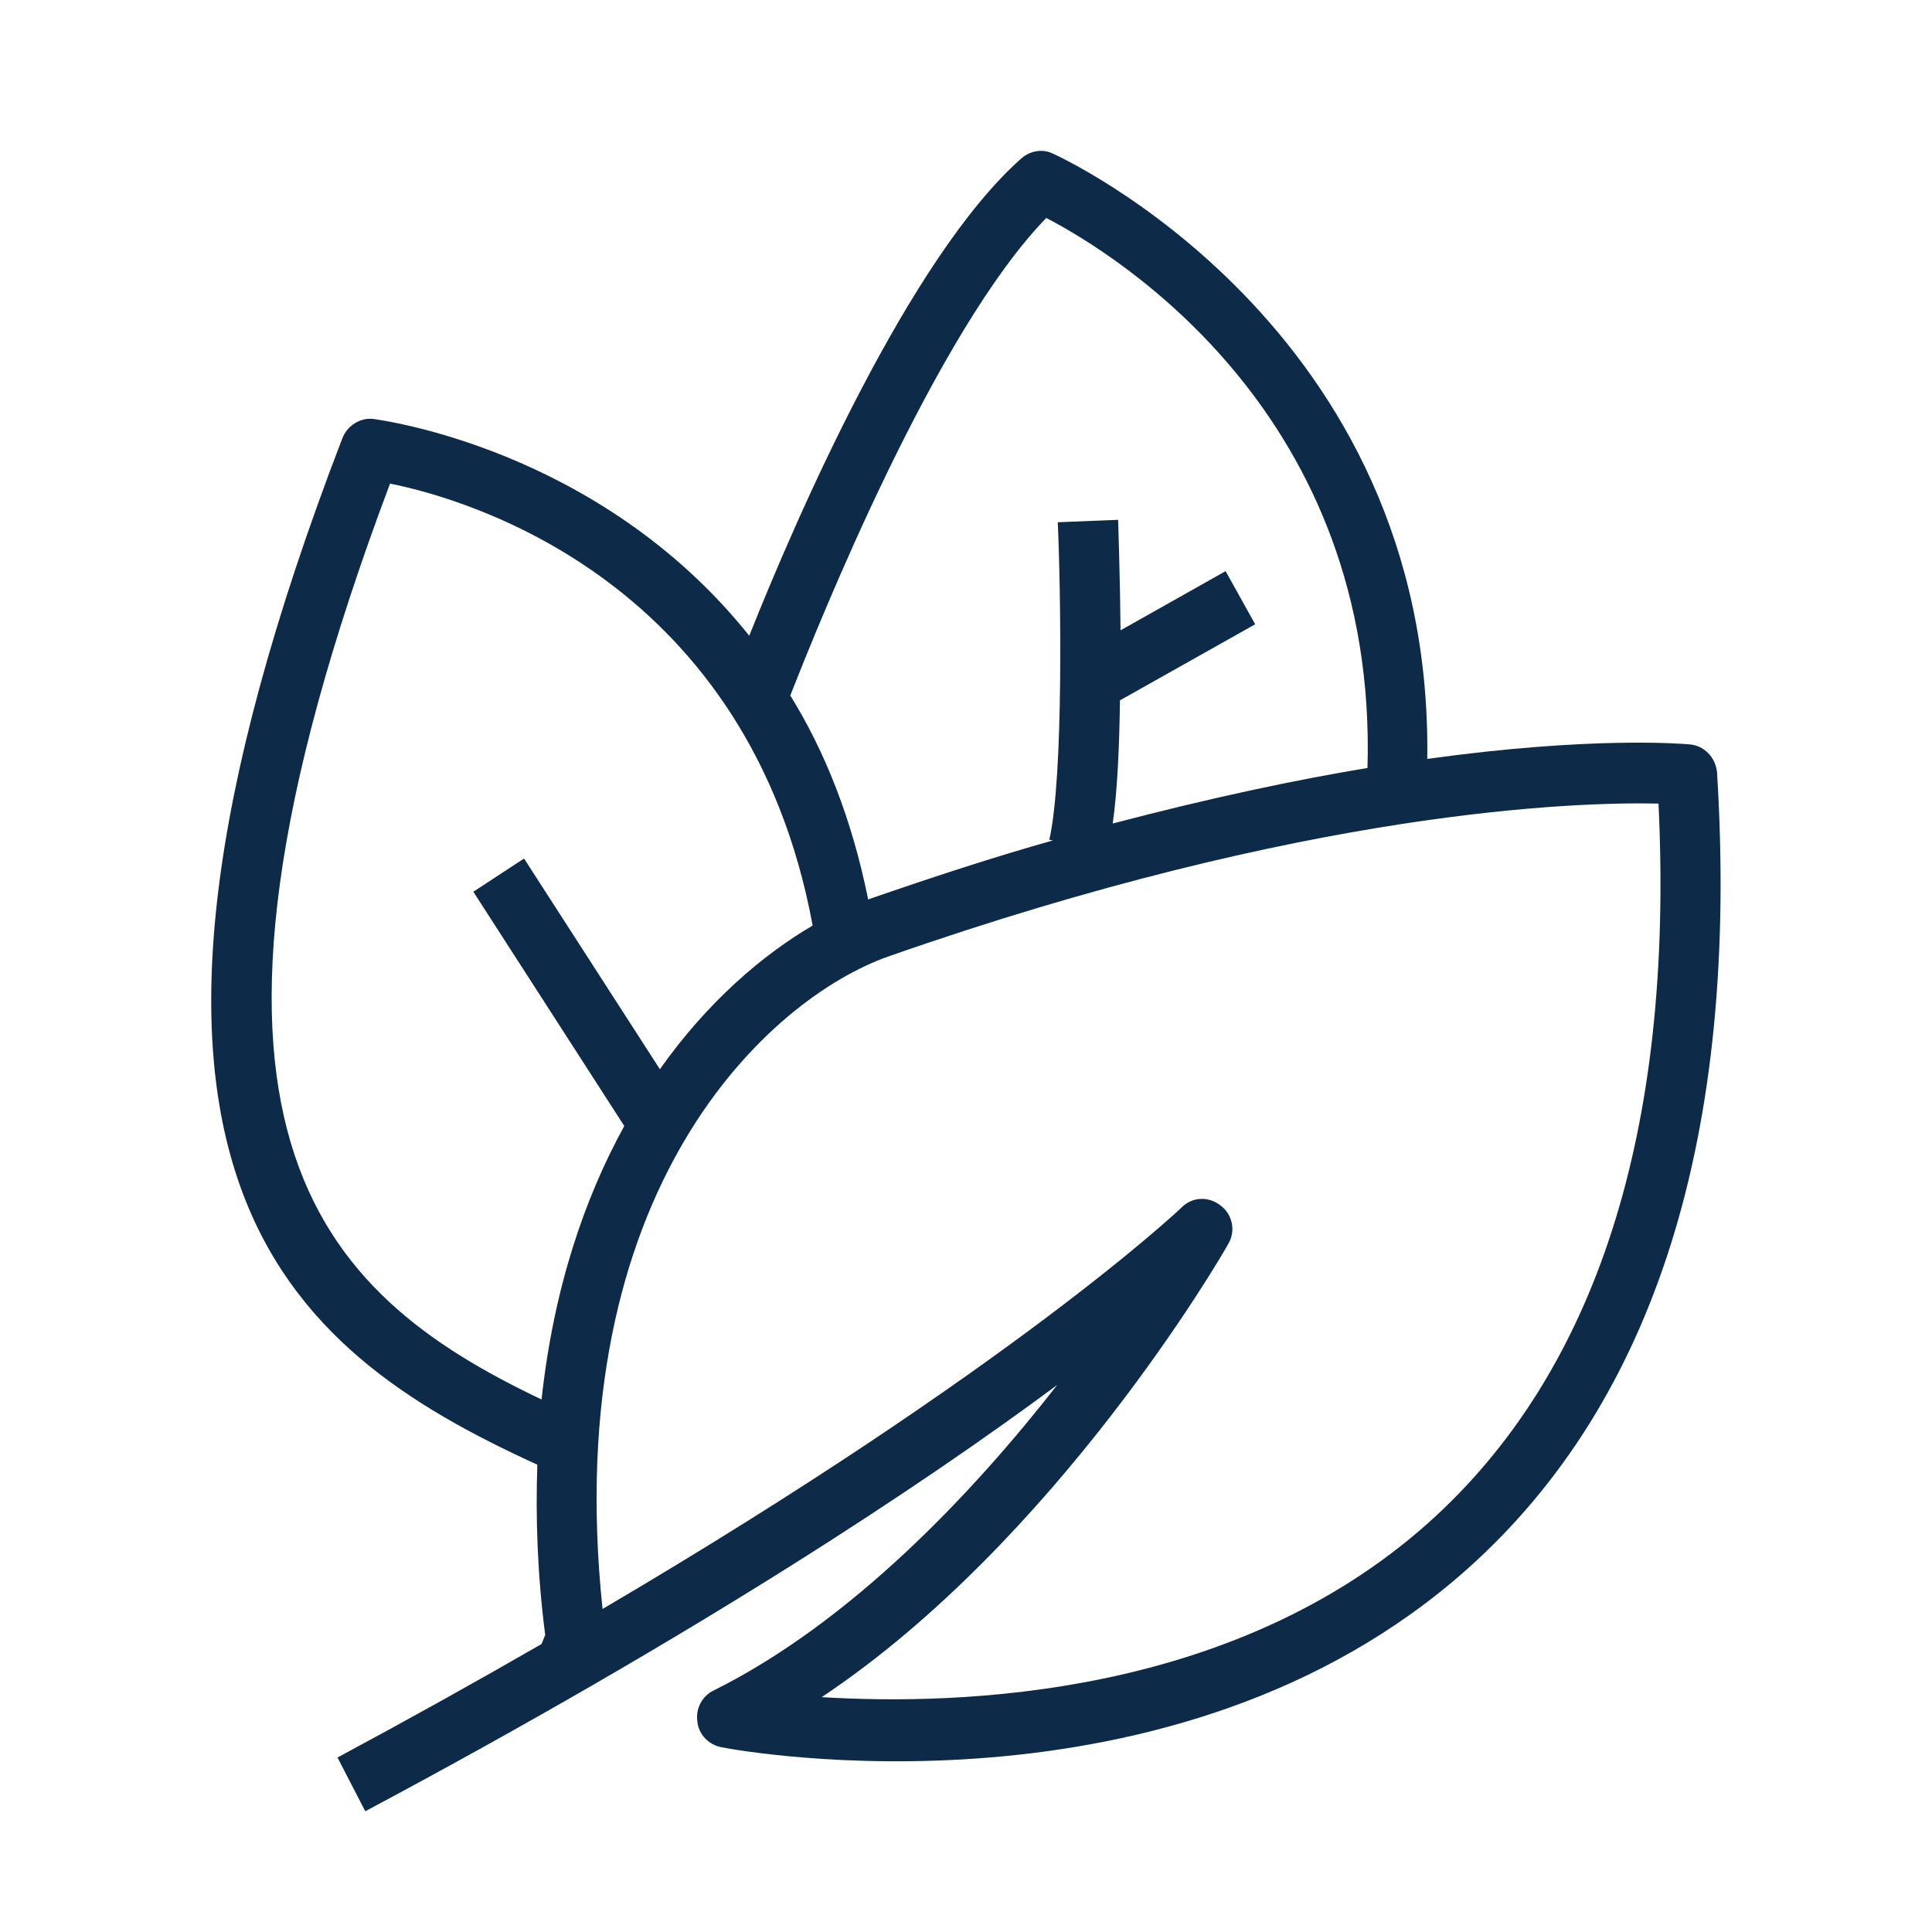 <svg width="32" height="32" viewBox="0 0 32 32" fill="none" xmlns="http://www.w3.org/2000/svg">
<path d="M28.44 12.8C28.42 12.55 28.23 12.35 27.99 12.33C27.88 12.32 26.38 12.19 23.64 12.57C23.74 5.39 17.5 2.57 17.43 2.54C17.26 2.46 17.05 2.5 16.91 2.63C15.06 4.27 13.19 8.57 12.41 10.53C9.91 7.4 6.24 6.95 6.19 6.94C5.97 6.91 5.75 7.05 5.67 7.26C1.01 19.38 4.68 22.33 8.9 24.26C8.87 25.13 8.9 26.07 9.03 27.08L8.97 27.23C7.93 27.83 6.8 28.46 5.59 29.11L6.05 30C11.62 27.03 15.3 24.58 17.51 22.94C16.13 24.71 14.11 26.86 11.82 28C11.63 28.09 11.52 28.3 11.55 28.51C11.57 28.73 11.74 28.9 11.95 28.94C12.25 29 19.45 30.31 24.3 25.99C27.42 23.21 28.81 18.78 28.44 12.8ZM17.33 3.61C18.52 4.23 22.82 6.89 22.65 12.72C21.44 12.92 20.03 13.22 18.43 13.64C18.51 13.08 18.54 12.34 18.55 11.6L20.79 10.34L20.3 9.46L18.56 10.44C18.55 9.47 18.52 8.68 18.52 8.61L17.52 8.65C17.57 9.76 17.62 12.85 17.38 13.91L17.44 13.92C16.48 14.19 15.47 14.52 14.4 14.89C14.39 14.89 14.39 14.9 14.38 14.9C14.11 13.56 13.66 12.44 13.09 11.52C13.58 10.27 15.5 5.49 17.33 3.61ZM8.97 23.18C5.25 21.41 2.45 18.67 6.46 8.01C7.81 8.28 12.41 9.65 13.46 15.33C12.64 15.81 11.72 16.59 10.93 17.71L8.68 14.22L7.84 14.77L10.34 18.65C9.68 19.85 9.17 21.34 8.97 23.18ZM23.65 25.23C20.42 28.11 15.9 28.25 13.61 28.11C17.48 25.53 20.22 20.83 20.34 20.61C20.47 20.4 20.42 20.12 20.22 19.97C20.02 19.81 19.75 19.82 19.57 20C19.54 20.03 16.78 22.65 9.98 26.65C9.25 19.68 12.75 16.53 14.72 15.84C21.66 13.41 26.11 13.28 27.47 13.31C27.73 18.73 26.44 22.74 23.65 25.23Z" fill="#0D2B49"/>
</svg>
